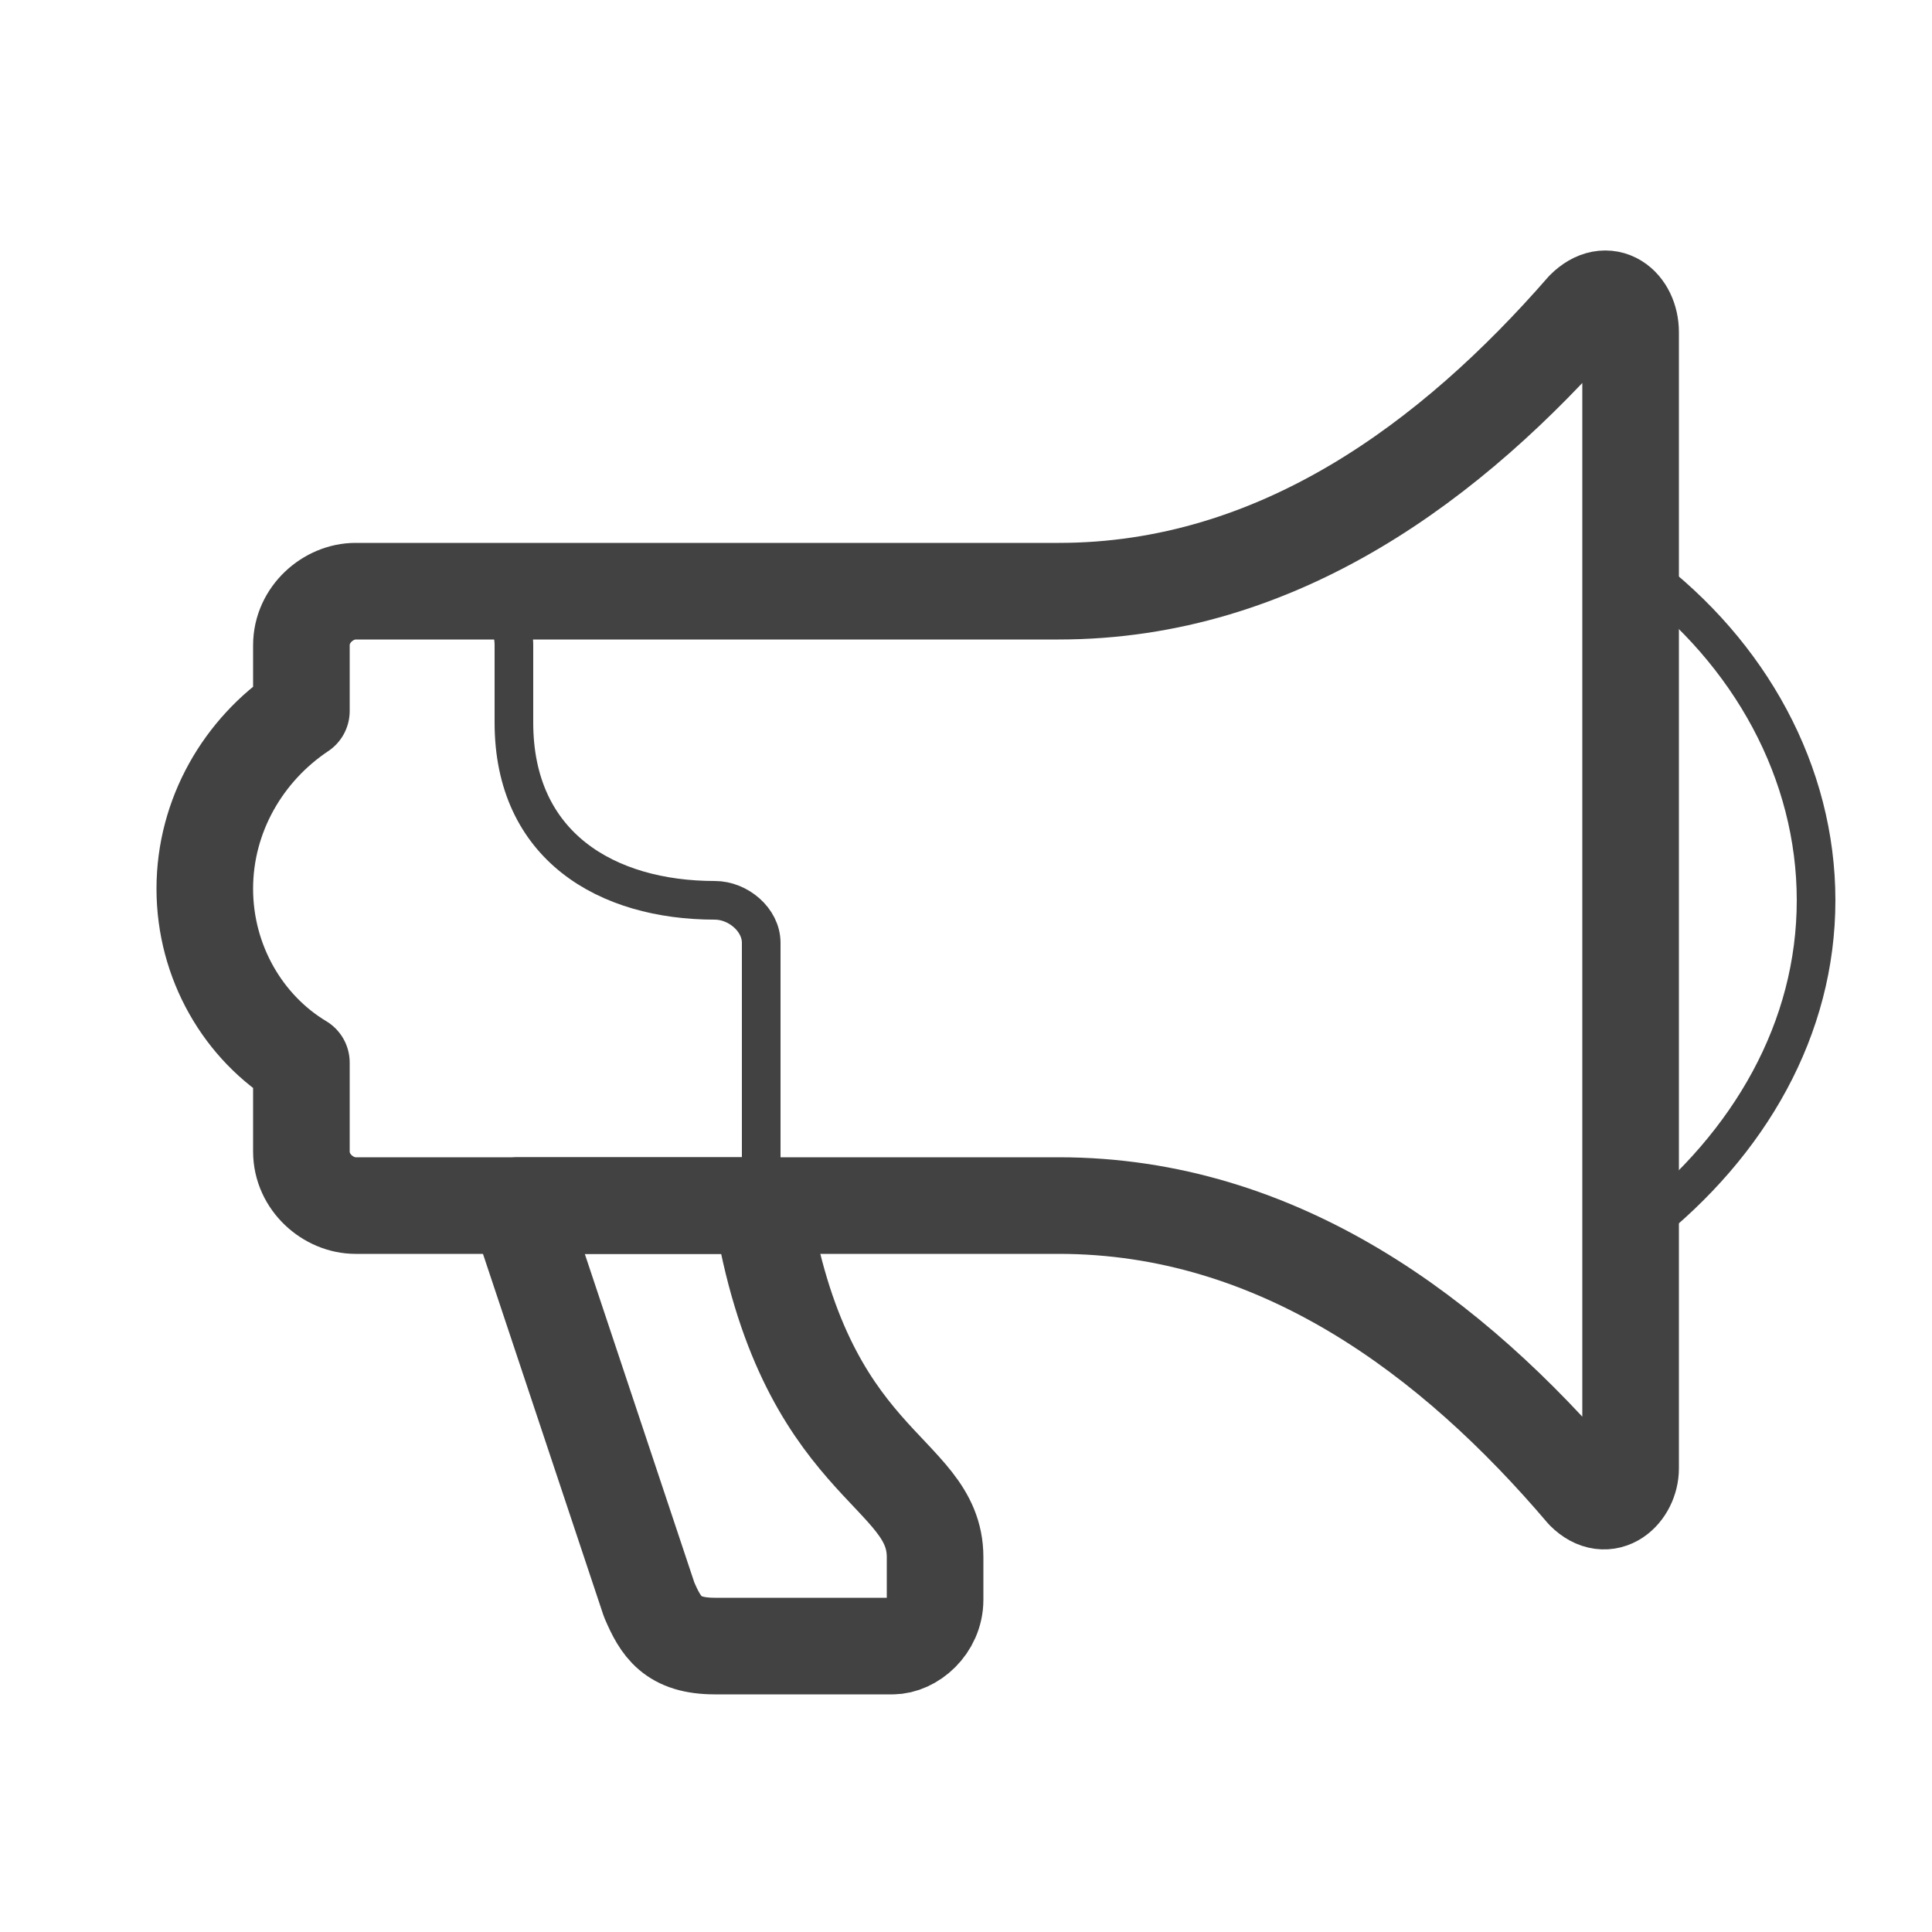 <?xml version="1.0" encoding="UTF-8"?>
<!DOCTYPE svg PUBLIC "-//W3C//DTD SVG 1.1//EN" "http://www.w3.org/Graphics/SVG/1.1/DTD/svg11.dtd">
<!-- Creator: CorelDRAW X6 -->
<svg xmlns="http://www.w3.org/2000/svg" xml:space="preserve" width="100%" height="100%" version="1.1" shape-rendering="geometricPrecision" text-rendering="geometricPrecision" image-rendering="optimizeQuality" fill-rule="evenodd" clip-rule="evenodd"
viewBox="0 0 500 500"
 xmlns:xlink="http://www.w3.org/1999/xlink">
 <g id="Layer_x0020_1">
  <path fill="none" stroke="#434242" stroke-width="10" d="M425 148c28,21 45,52 45,85 0,33 -17,63 -45,85l0 -170z"/>
  <path fill="none" stroke="#434242" stroke-width="25" stroke-linecap="round" stroke-linejoin="round" d="M274 312l-182 0c-7,0 -14,-6 -14,-14l0 -23c-15,-9 -25,-26 -25,-45 0,-19 10,-36 25,-46l0 -17c0,-8 7,-14 14,-14 61,0 122,0 182,0 57,0 102,-34 136,-73 6,-6 12,-1 12,6l0 294c0,6 -6,12 -12,6 -34,-40 -79,-74 -136,-74z"/>
  <path fill="none" stroke="#434242" stroke-width="25" stroke-linecap="round" stroke-linejoin="round" d="M197 312l-63 0 34 102c3,7 6,12 17,12l46 0c5,0 11,-5 11,-12l0 -11c0,-23 -34,-23 -45,-91z"/>
  <path fill="none" stroke="#434242" stroke-width="10" d="M120 153c7,0 13,6 13,14l0 20c0,32 24,46 52,46 6,0 12,5 12,11l0 68"/>
 </g>
</svg>

